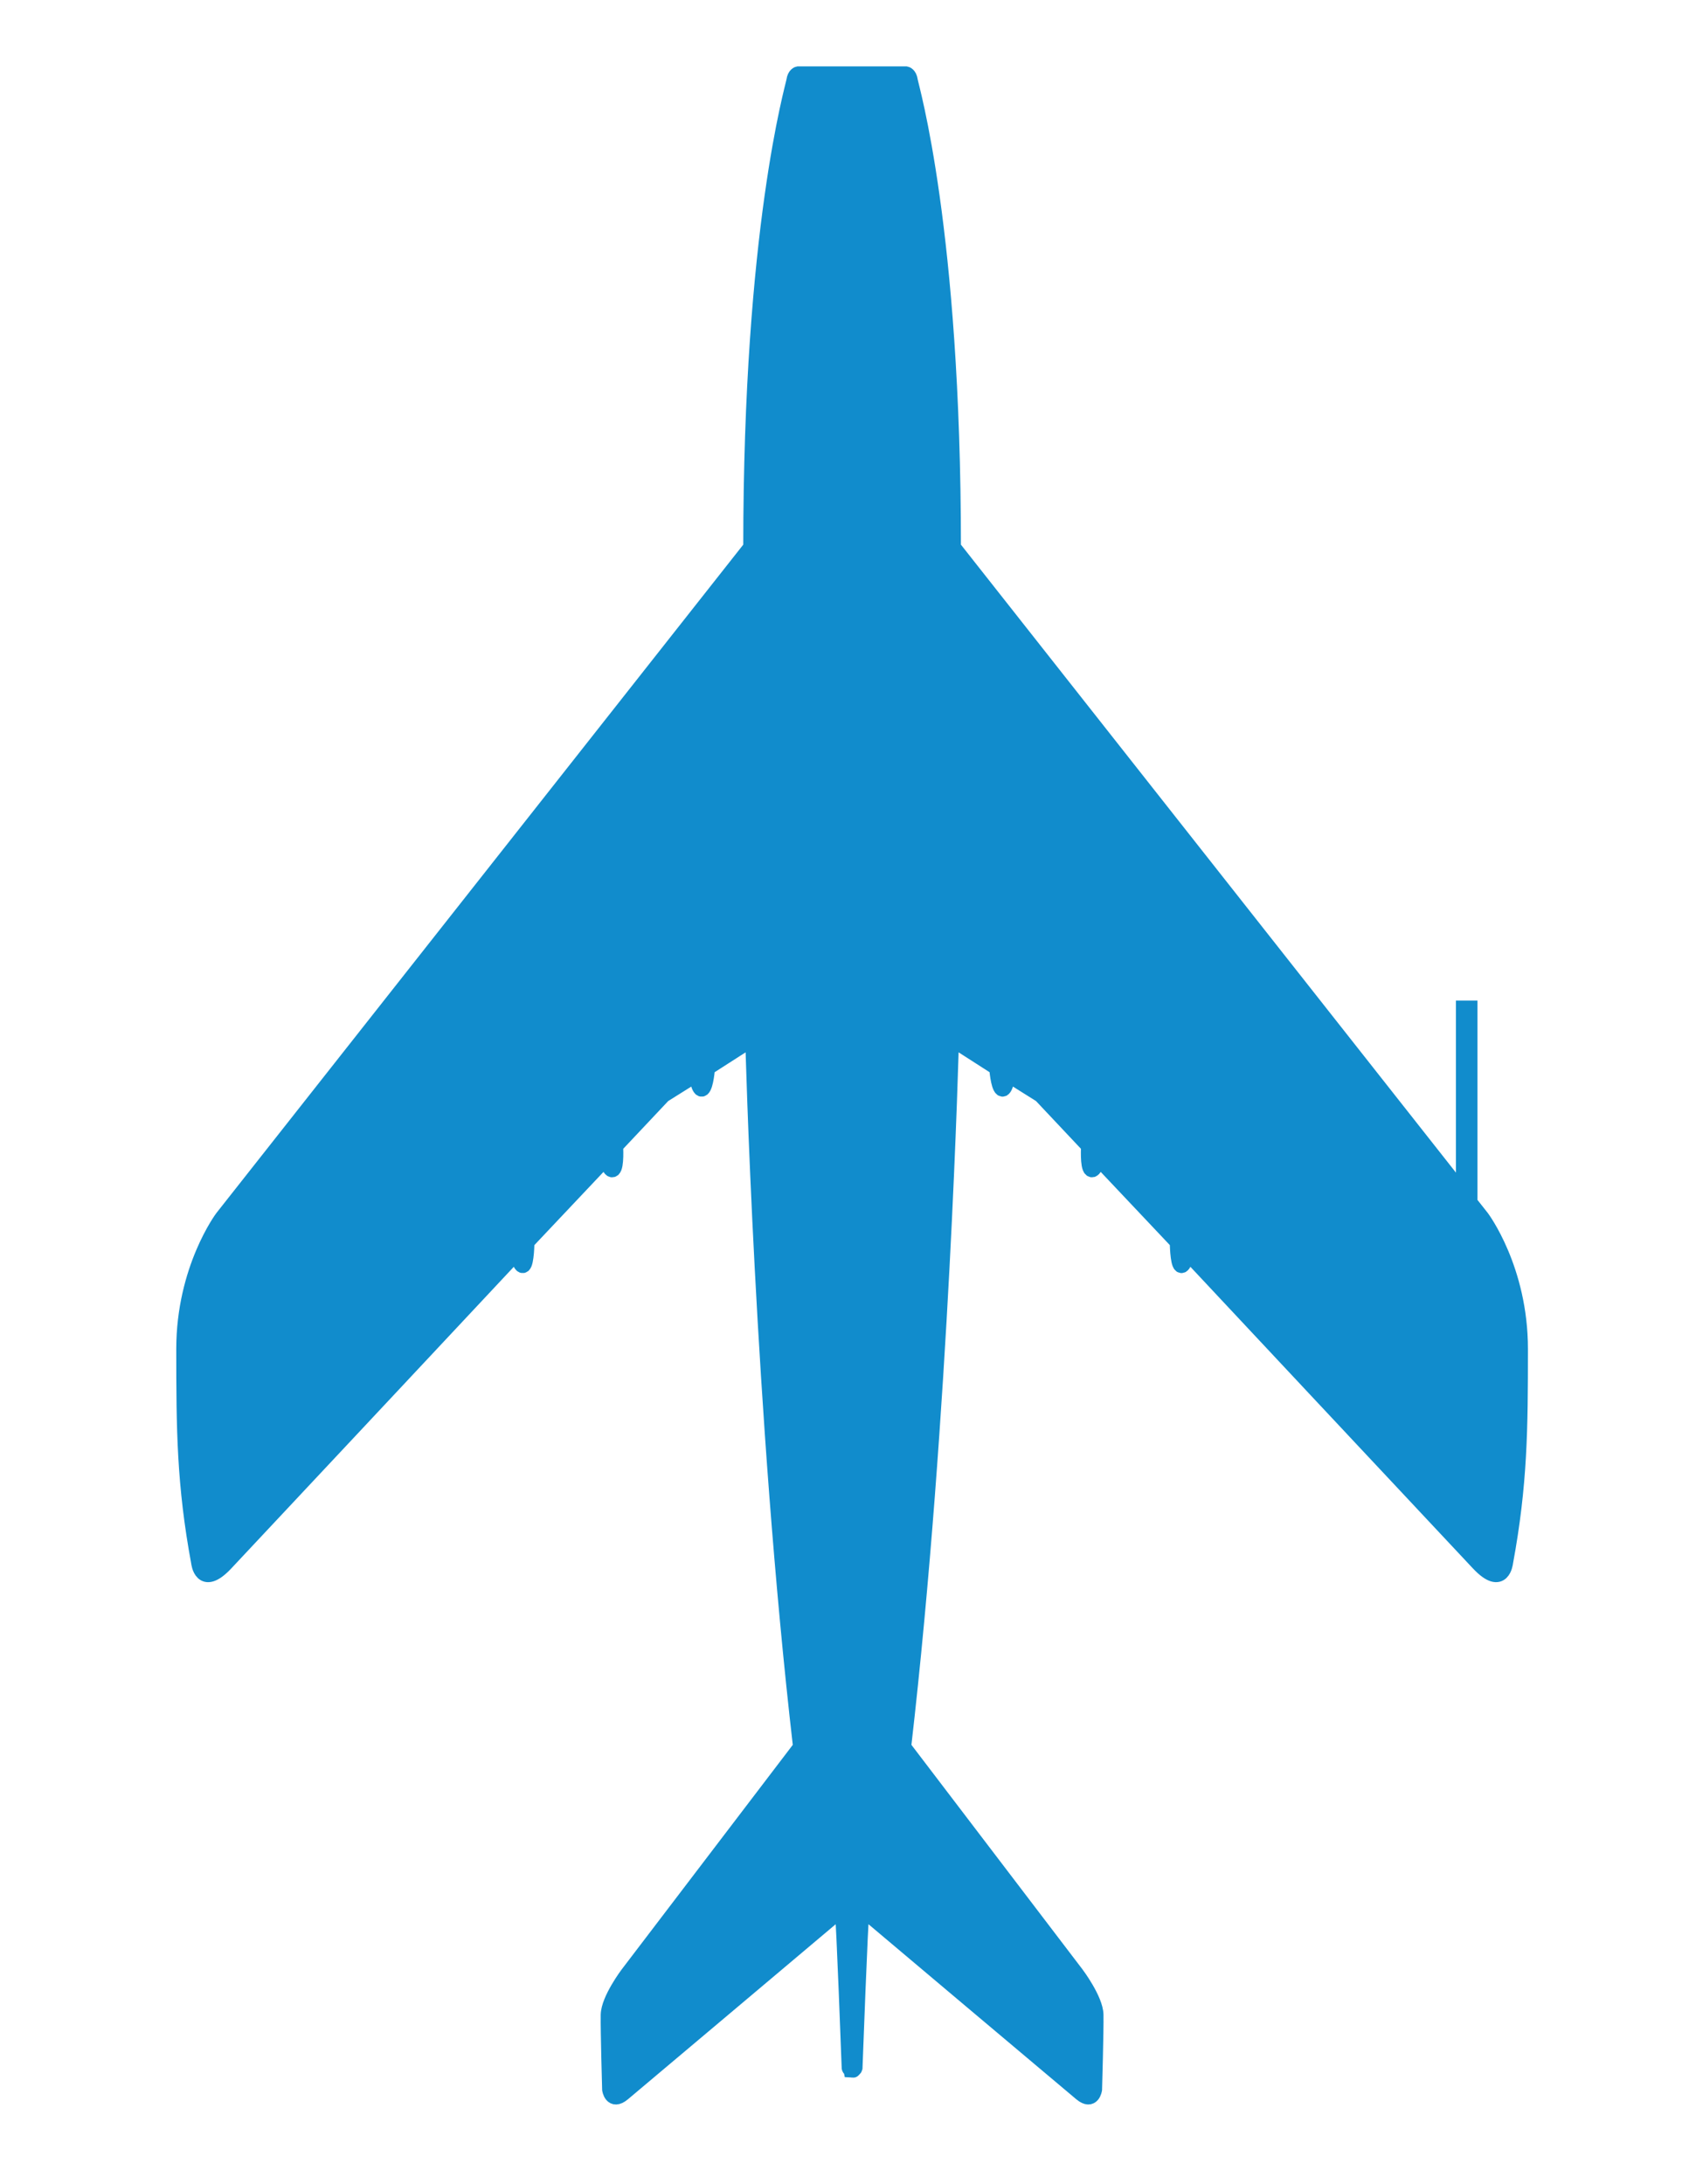 <?xml version="1.0" encoding="utf-8"?>
<!-- Generator: Adobe Illustrator 16.0.0, SVG Export Plug-In . SVG Version: 6.00 Build 0)  -->
<!DOCTYPE svg PUBLIC "-//W3C//DTD SVG 1.1//EN" "http://www.w3.org/Graphics/SVG/1.1/DTD/svg11.dtd">
<svg version="1.1" id="Layer_1" xmlns="http://www.w3.org/2000/svg" xmlns:xlink="http://www.w3.org/1999/xlink" x="0px" y="0px"
	 width="172.205px" height="222.666px" viewBox="0 0 172.205 222.666" enable-background="new 0 0 172.205 222.666"
	 xml:space="preserve">
<path fill="#118CCC" stroke="#118CCC" stroke-width="1.5" d="M85.297,195.149c0,0,0.461-0.201,0.576-0.057
	c0.116,0.145,0.693,15.775,0.693,15.775s0.031,0.127,0.178,0.193c0.004,0.023,0.007,0.037,0.007,0.037
	c0.048,0.004,0.089,0.002,0.125-0.002c0.036,0.004,0.077,0.006,0.122,0.002c0.004,0,0.006-0.014,0.01-0.037
	c0.146-0.066,0.179-0.193,0.179-0.193s0.577-15.631,0.692-15.775s0.576,0.057,0.576,0.057s20.592,17.363,21.775,18.344
	c1.182,0.98,1.383-0.434,1.383-0.434s0.174-6.027,0.145-7.613s-1.99-4.182-1.99-4.182l-17.621-23.131
	c3.922-33.973,4.875-72.178,4.875-72.178l4.584,2.941c0,0,0.131,1.838,0.52,2.141c0.39,0.304,0.671-1.427,0.671-1.427l3.31,2.076
	l4.866,5.169c0,0-0.13,2.098,0.26,2.4s0.714-1.146,0.714-1.146l8.068,8.545c0,0,0.021,2.119,0.367,2.379s0.67-1.297,0.67-1.297
	s27.168,29.027,29.677,31.688s2.79-0.109,2.79-0.109c1.471-7.959,1.515-13.582,1.515-21.76c0-8.176-3.937-13.41-3.937-13.41
	l-1.211-1.535v-19.834h-0.693v18.955L97.223,55.796c0-32.474-4.312-46.959-4.398-47.586c-0.086-0.627-0.447-0.692-0.447-0.692
	H81.375c0,0-0.36,0.065-0.447,0.692c-0.086,0.627-4.398,15.112-4.398,47.586l-53.873,68.35c0,0-3.936,5.234-3.936,13.41
	c0,8.178,0.043,13.801,1.514,21.76c0,0,0.281,2.77,2.79,0.109s29.677-31.688,29.677-31.688s0.324,1.557,0.67,1.297
	s0.368-2.379,0.368-2.379l8.067-8.545c0,0,0.324,1.449,0.715,1.146c0.389-0.303,0.258-2.4,0.258-2.4l4.867-5.169l3.311-2.076
	c0,0,0.281,1.73,0.67,1.427c0.39-0.303,0.52-2.141,0.52-2.141l4.586-2.941c0,0,0.951,38.205,4.873,72.178l-17.621,23.131
	c0,0-1.961,2.596-1.99,4.182c-0.028,1.586,0.145,7.613,0.145,7.613s0.201,1.414,1.385,0.434
	C64.705,212.513,85.297,195.149,85.297,195.149z"/>
</svg>
